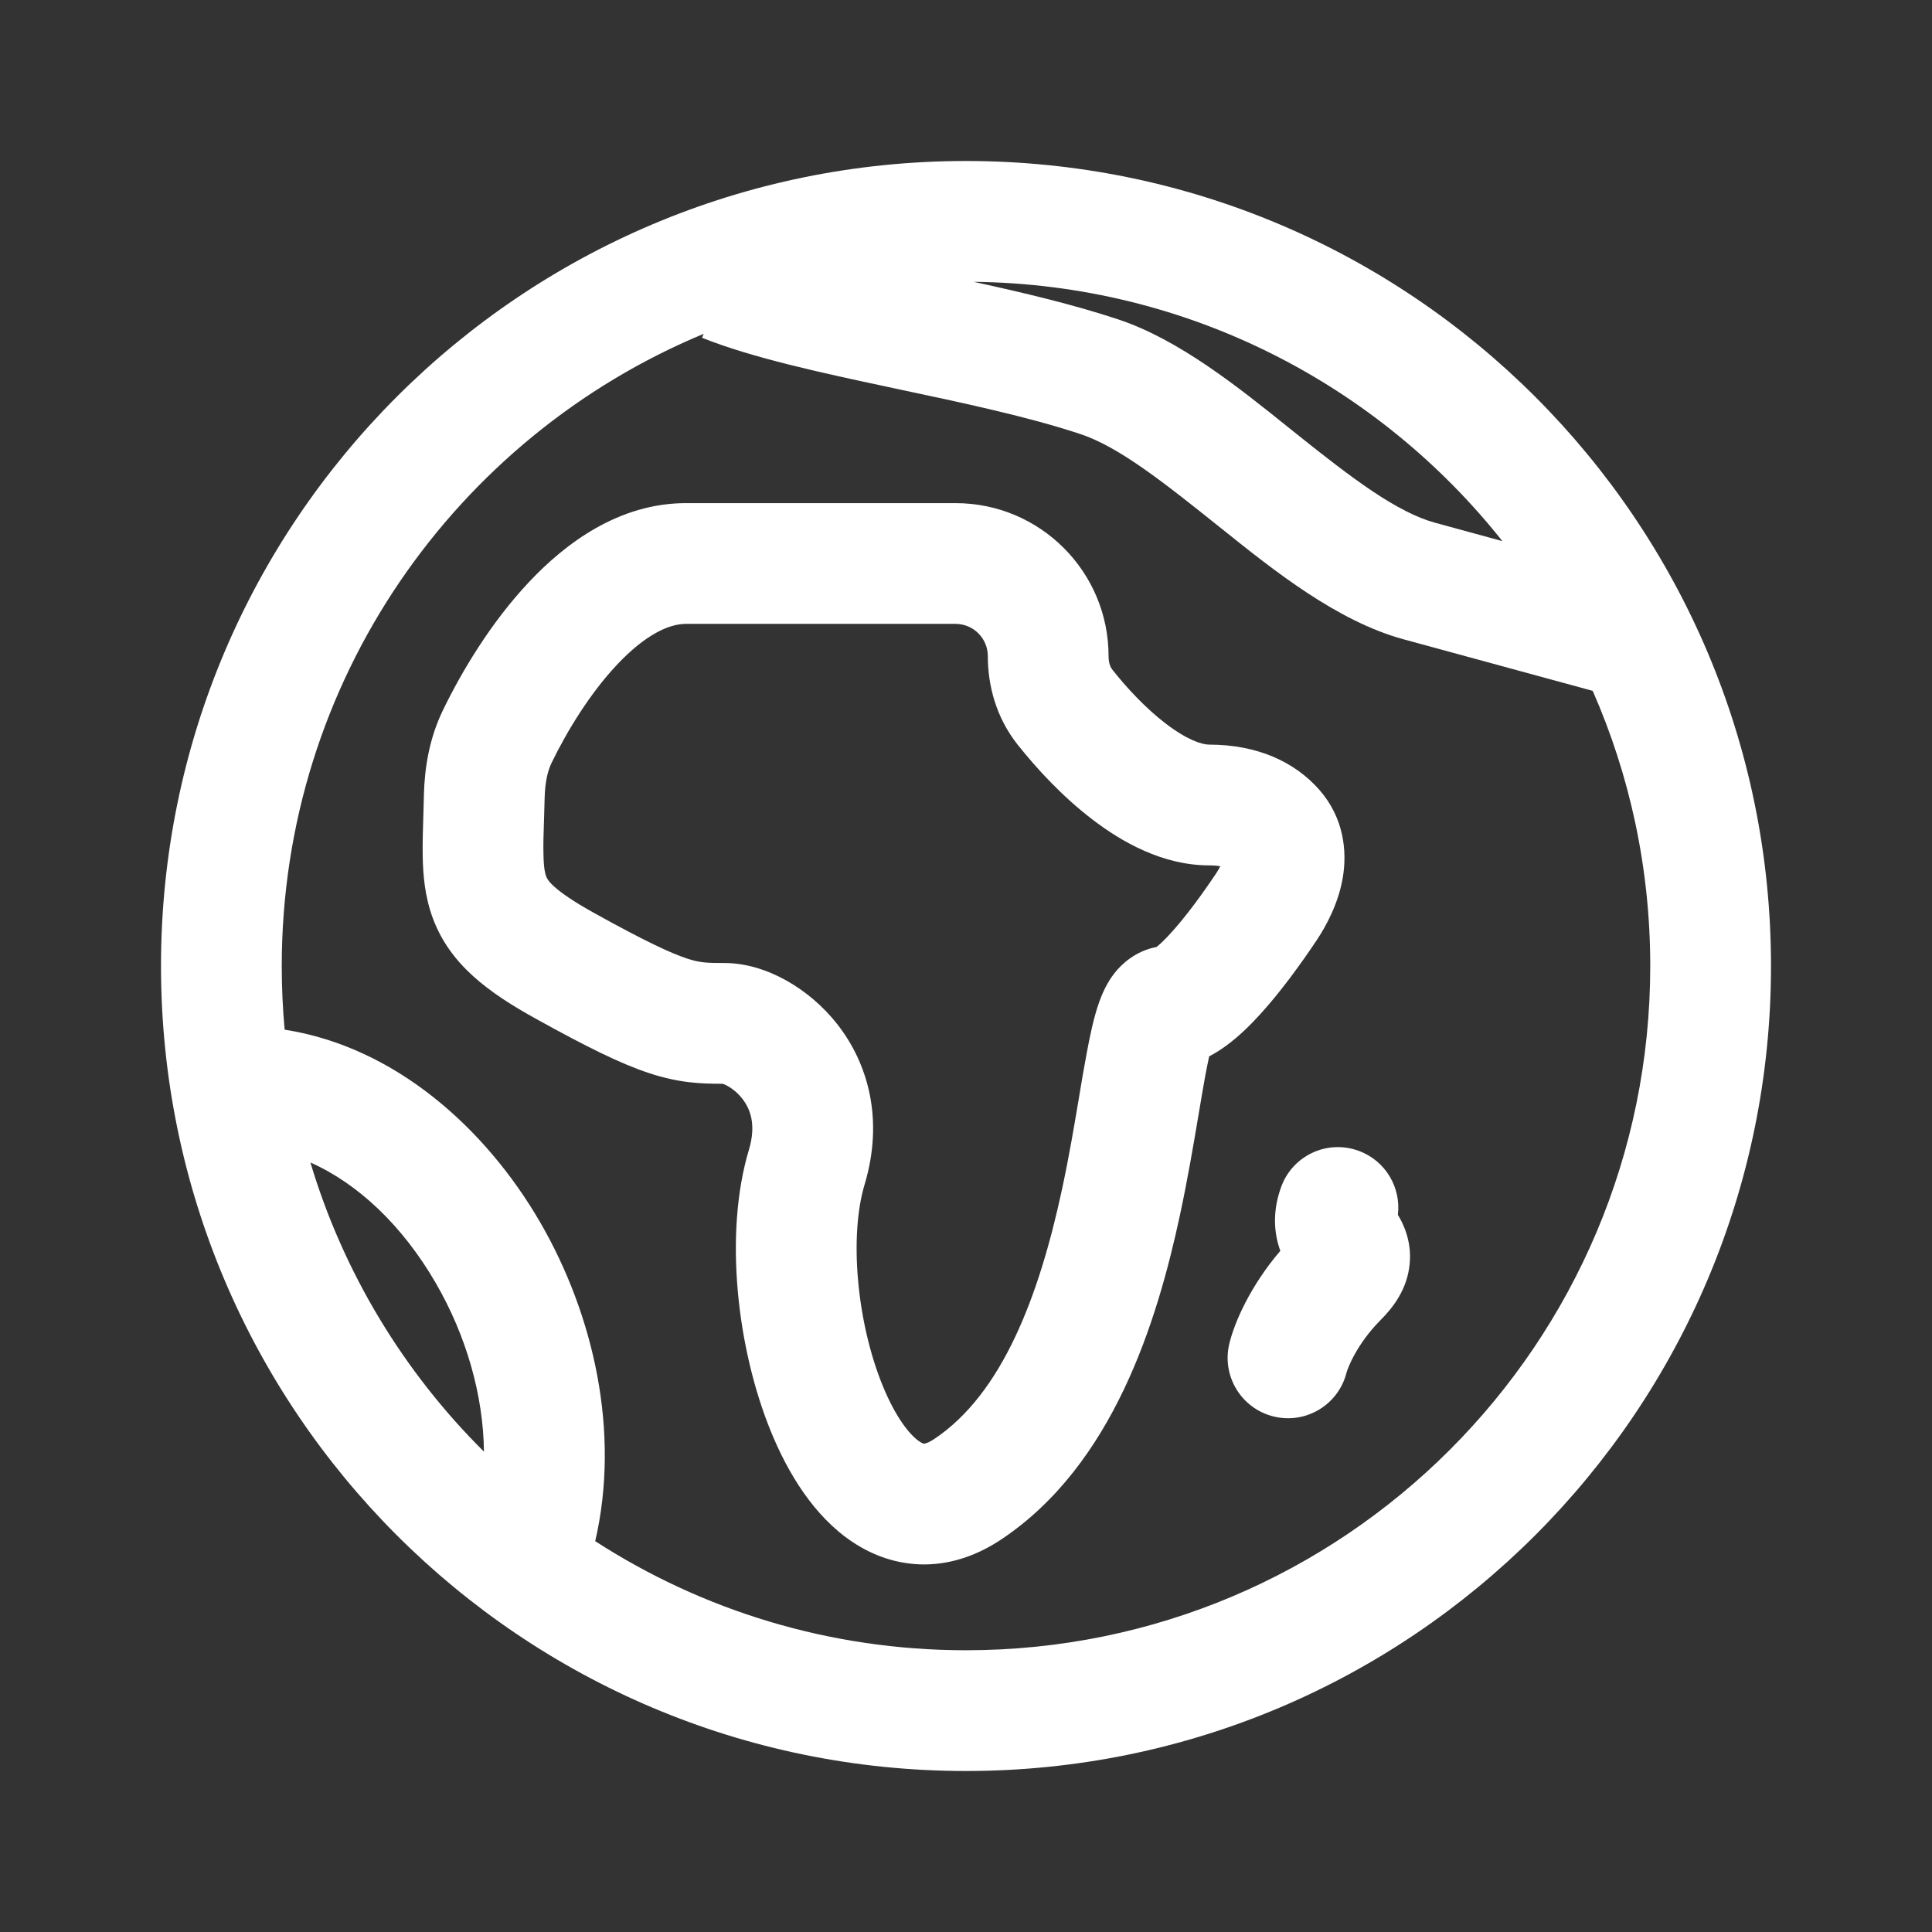 <svg width="24" height="24" viewBox="0 0 24 24" fill="none" xmlns="http://www.w3.org/2000/svg">
<rect x="0" y="0" width="24" height="24" fill="#333333" stroke="none"/>
<path fill-rule="evenodd" clip-rule="evenodd" d="M8.521 6.25C7.69 6.25 7.025 6.747 6.57 7.232C6.099 7.732 5.736 8.34 5.503 8.821C5.331 9.175 5.275 9.542 5.266 9.867C5.265 9.942 5.262 10.018 5.26 10.093C5.254 10.285 5.248 10.475 5.251 10.636C5.255 10.874 5.278 11.14 5.377 11.407C5.59 11.981 6.065 12.328 6.658 12.656C7.286 13.004 7.71 13.214 8.058 13.329C8.438 13.455 8.71 13.463 8.977 13.463C8.986 13.466 9.007 13.473 9.038 13.49C9.097 13.523 9.164 13.576 9.22 13.647C9.316 13.77 9.399 13.964 9.303 14.284C8.992 15.32 9.154 16.75 9.577 17.784C9.788 18.3 10.111 18.836 10.59 19.155C10.842 19.323 11.147 19.436 11.49 19.434C11.832 19.431 12.152 19.314 12.437 19.124C13.832 18.195 14.375 16.409 14.657 15.098C14.754 14.647 14.831 14.192 14.893 13.822C14.922 13.648 14.949 13.492 14.972 13.364C14.991 13.266 15.007 13.186 15.021 13.122C15.107 13.078 15.176 13.031 15.228 12.993C15.384 12.88 15.529 12.738 15.654 12.6C15.907 12.323 16.156 11.979 16.355 11.682C16.488 11.482 16.629 11.209 16.681 10.9C16.735 10.576 16.696 10.161 16.389 9.811C16.078 9.458 15.611 9.25 15.021 9.25C14.932 9.25 14.749 9.193 14.483 8.99C14.234 8.8 13.996 8.545 13.816 8.316C13.797 8.292 13.771 8.241 13.771 8.151C13.771 7.101 12.92 6.25 11.87 6.25H8.521ZM6.852 9.476C7.045 9.079 7.33 8.613 7.663 8.259C8.011 7.889 8.305 7.75 8.521 7.75H11.87C12.092 7.75 12.271 7.93 12.271 8.151C12.271 8.517 12.375 8.913 12.638 9.246C12.869 9.538 13.194 9.893 13.573 10.182C13.934 10.458 14.442 10.75 15.021 10.75C15.08 10.75 15.125 10.755 15.159 10.761C15.145 10.79 15.127 10.819 15.107 10.85C14.927 11.119 14.726 11.392 14.545 11.59C14.468 11.675 14.408 11.731 14.367 11.764C14.104 11.813 13.932 11.978 13.846 12.087C13.747 12.213 13.69 12.35 13.657 12.441C13.588 12.632 13.539 12.868 13.498 13.091C13.465 13.264 13.435 13.443 13.404 13.631C13.345 13.981 13.282 14.36 13.191 14.782C12.908 16.097 12.452 17.312 11.605 17.876C11.559 17.907 11.527 17.921 11.507 17.927C11.489 17.933 11.479 17.934 11.479 17.934C11.479 17.934 11.475 17.934 11.468 17.932C11.461 17.929 11.445 17.923 11.422 17.907C11.307 17.83 11.13 17.617 10.966 17.216C10.639 16.417 10.55 15.347 10.74 14.716C10.983 13.906 10.783 13.208 10.398 12.719C10.053 12.281 9.513 11.963 9 11.963C8.775 11.963 8.69 11.959 8.53 11.906C8.328 11.838 8.012 11.692 7.385 11.344C6.842 11.043 6.796 10.919 6.784 10.885C6.77 10.849 6.754 10.779 6.751 10.608C6.748 10.486 6.752 10.356 6.758 10.186C6.76 10.103 6.763 10.01 6.766 9.904C6.771 9.72 6.802 9.58 6.852 9.476ZM14.323 11.795C14.323 11.795 14.327 11.792 14.334 11.788C14.326 11.794 14.323 11.795 14.323 11.795Z" fill="white"/>
<path fill-rule="evenodd" clip-rule="evenodd" d="M16.878 14.296C17.212 14.418 17.406 14.752 17.365 15.091C17.426 15.191 17.538 15.409 17.512 15.694C17.484 16.019 17.297 16.252 17.15 16.398C17.006 16.543 16.901 16.694 16.83 16.821C16.795 16.884 16.769 16.939 16.752 16.981C16.737 17.018 16.731 17.039 16.729 17.043C16.633 17.445 16.228 17.694 15.825 17.597C15.422 17.5 15.174 17.095 15.271 16.692C15.333 16.433 15.528 15.979 15.905 15.538C15.901 15.527 15.897 15.516 15.893 15.505C15.814 15.263 15.82 15.004 15.916 14.742C16.058 14.353 16.489 14.153 16.878 14.296Z" fill="white"/>
<path fill-rule="evenodd" clip-rule="evenodd" d="M22 12C22 17.523 17.523 22 12 22C6.477 22 2 17.523 2 12C2 6.477 6.477 2 12 2C17.523 2 22 6.477 22 12ZM20.5 12C20.5 16.694 16.694 20.5 12 20.5C10.303 20.5 8.722 20.003 7.394 19.145C7.707 17.793 7.377 16.337 6.712 15.187C6.032 14.013 4.907 13.005 3.536 12.791C3.512 12.531 3.5 12.267 3.5 12C3.5 8.46 5.664 5.426 8.741 4.147L8.721 4.196C9.346 4.446 10.218 4.634 11.041 4.809L11.143 4.831C11.968 5.006 12.769 5.176 13.418 5.391C13.901 5.551 14.45 5.987 15.165 6.559L15.189 6.578C15.819 7.083 16.611 7.717 17.433 7.941L19.785 8.582C20.245 9.628 20.5 10.784 20.5 12ZM5.413 15.938C5.792 16.592 6.004 17.331 6.012 18.033C5.019 17.047 4.268 15.817 3.856 14.441C4.447 14.703 5.001 15.226 5.413 15.938ZM18.663 6.722C17.124 4.782 14.756 3.53 12.095 3.501C12.711 3.635 13.341 3.785 13.889 3.967C14.643 4.216 15.386 4.812 15.993 5.3L16.103 5.388C16.811 5.955 17.357 6.365 17.828 6.494L18.663 6.722Z" fill="white"/>
</svg>
